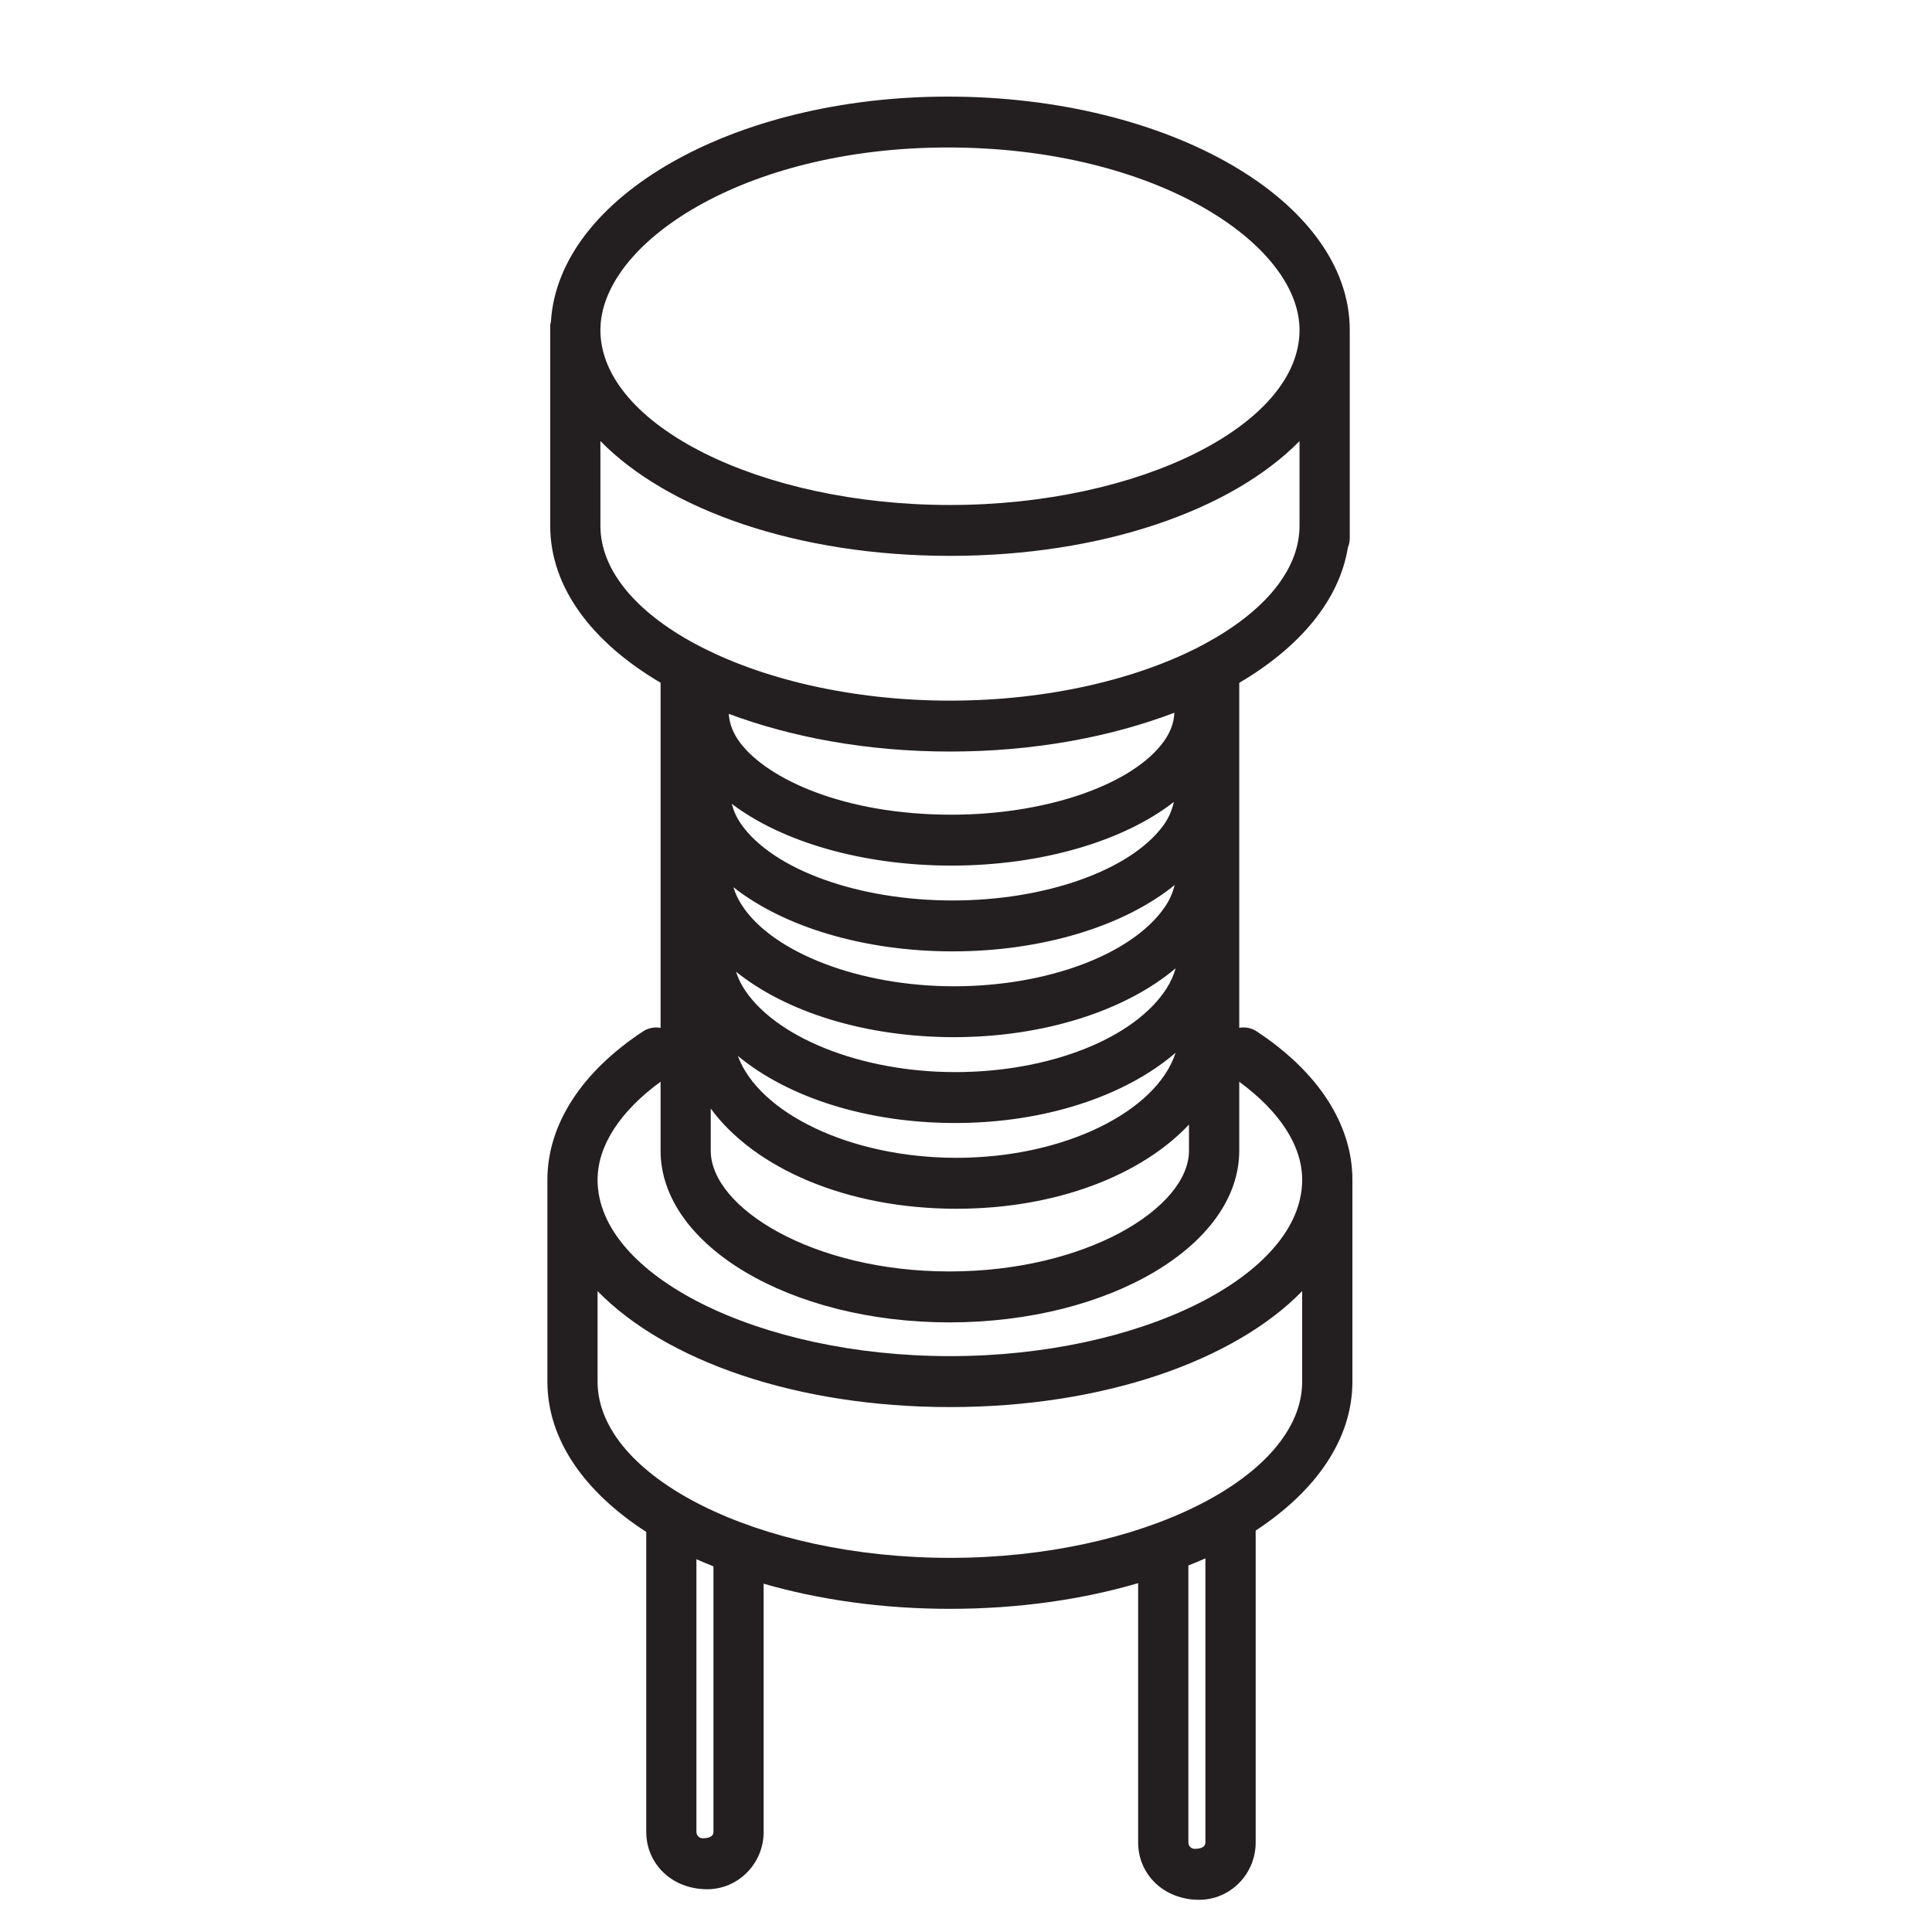 <svg xmlns="http://www.w3.org/2000/svg" width="60" height="60" viewBox="0 0 60 60">
  <path fill="#231F20" d="M39.028,32.031 C38.861,31.92 38.669,31.89 38.486,31.919 L38.486,21.206 C40.361,20.103 41.591,18.648 41.859,17.009 C41.896,16.918 41.918,16.819 41.918,16.714 L41.918,10.251 C41.918,6.253 36.319,3 29.437,3 C22.774,3 17.341,6.117 17.109,9.996 C17.104,10.034 17.087,10.068 17.087,10.107 L17.087,16.328 C17.087,18.242 18.386,19.95 20.515,21.203 L20.515,31.92 C20.332,31.89 20.138,31.92 19.97,32.031 C18.055,33.292 17,34.928 17,36.64 L17,42.907 C17,44.715 18.156,46.339 20.07,47.575 L20.07,56.893 C20.07,57.873 20.857,58.672 21.962,58.672 C22.929,58.672 23.715,57.873 23.715,56.893 L23.715,49.183 C25.437,49.68 27.397,49.964 29.5,49.964 C31.626,49.964 33.61,49.675 35.346,49.166 L35.346,57.221 C35.346,58.201 36.134,59 37.241,59 C38.208,59 38.996,58.201 38.996,57.221 L38.996,47.534 C40.871,46.303 42,44.694 42,42.907 L42,36.64 C42,34.928 40.944,33.292 39.028,32.031 Z M29.437,4.58 C35.873,4.58 40.358,7.569 40.358,10.251 C40.358,13.196 35.386,15.683 29.502,15.683 C23.618,15.683 18.646,13.196 18.646,10.251 C18.646,7.569 23.078,4.58 29.437,4.58 Z M18.646,16.328 L18.646,13.697 C20.746,15.841 24.774,17.263 29.502,17.263 C34.23,17.263 38.257,15.841 40.358,13.698 L40.358,16.327 C40.358,17.727 39.226,19.019 37.416,19.994 C37.399,20.001 37.384,20.013 37.368,20.021 C35.372,21.082 32.565,21.759 29.502,21.759 C26.429,21.759 23.613,21.077 21.616,20.009 C21.607,20.005 21.599,19.999 21.59,19.996 C19.779,19.021 18.646,17.728 18.646,16.328 Z M36.227,30.7 C35.23,32.252 32.593,33.295 29.665,33.295 C26.713,33.295 23.995,32.196 23.056,30.625 C22.968,30.477 22.91,30.327 22.858,30.177 C24.425,31.439 26.892,32.21 29.626,32.21 C32.416,32.21 34.948,31.391 36.511,30.071 C36.45,30.283 36.36,30.493 36.227,30.7 Z M36.509,32.695 C35.919,34.52 33.05,35.957 29.703,35.957 C26.414,35.957 23.572,34.571 22.914,32.792 C24.481,34.089 26.935,34.876 29.665,34.876 C32.439,34.876 34.943,34.044 36.509,32.695 Z M29.588,29.546 C32.376,29.546 34.921,28.756 36.483,27.483 C36.421,27.717 36.327,27.95 36.166,28.181 C35.15,29.646 32.521,30.63 29.626,30.63 C26.707,30.63 23.997,29.593 23.036,28.107 C22.918,27.924 22.833,27.739 22.777,27.553 C24.341,28.786 26.833,29.546 29.588,29.546 Z M22.725,24.963 C24.287,26.148 26.792,26.882 29.55,26.882 C32.339,26.882 34.898,26.123 36.456,24.904 C36.397,25.158 36.298,25.412 36.109,25.662 C35.074,27.04 32.452,27.965 29.588,27.965 C26.652,27.965 24.01,27.011 23.013,25.59 C22.868,25.382 22.782,25.173 22.725,24.963 Z M36.054,23.143 C35.004,24.434 32.39,25.301 29.55,25.301 C26.188,25.301 23.833,24.182 22.991,23.074 C22.764,22.775 22.652,22.472 22.633,22.17 C24.593,22.899 26.931,23.34 29.502,23.34 C32.116,23.34 34.492,22.887 36.471,22.135 C36.459,22.472 36.325,22.811 36.054,23.143 Z M22.074,34.429 C23.432,36.279 26.289,37.539 29.703,37.539 C32.803,37.539 35.445,36.499 36.925,34.924 L36.925,35.735 C36.925,37.506 33.744,39.486 29.486,39.486 C25.243,39.486 22.073,37.506 22.073,35.735 L22.073,34.429 L22.074,34.429 Z M22.157,56.893 C22.157,57.001 22.07,57.089 21.823,57.089 C21.716,57.089 21.628,57.001 21.628,56.893 L21.628,48.423 C21.799,48.5 21.978,48.572 22.157,48.645 L22.157,56.893 Z M37.435,57.221 C37.435,57.329 37.348,57.417 37.1,57.417 C36.994,57.417 36.906,57.329 36.906,57.221 L36.906,48.618 C37.084,48.545 37.265,48.474 37.435,48.396 L37.435,57.221 Z M40.44,42.907 C40.44,45.875 35.43,48.381 29.5,48.381 C23.569,48.381 18.558,45.875 18.558,42.907 L18.558,40.097 C20.67,42.261 24.731,43.698 29.5,43.698 C34.267,43.698 38.327,42.261 40.44,40.098 L40.44,42.907 Z M29.5,42.116 C23.569,42.116 18.558,39.609 18.558,36.64 C18.558,35.573 19.268,34.506 20.515,33.593 L20.515,35.735 C20.515,38.675 24.539,41.068 29.486,41.068 C34.448,41.068 38.486,38.675 38.486,35.735 L38.486,33.595 C39.732,34.508 40.44,35.573 40.44,36.64 C40.44,39.609 35.43,42.116 29.5,42.116 Z"/>
</svg>
